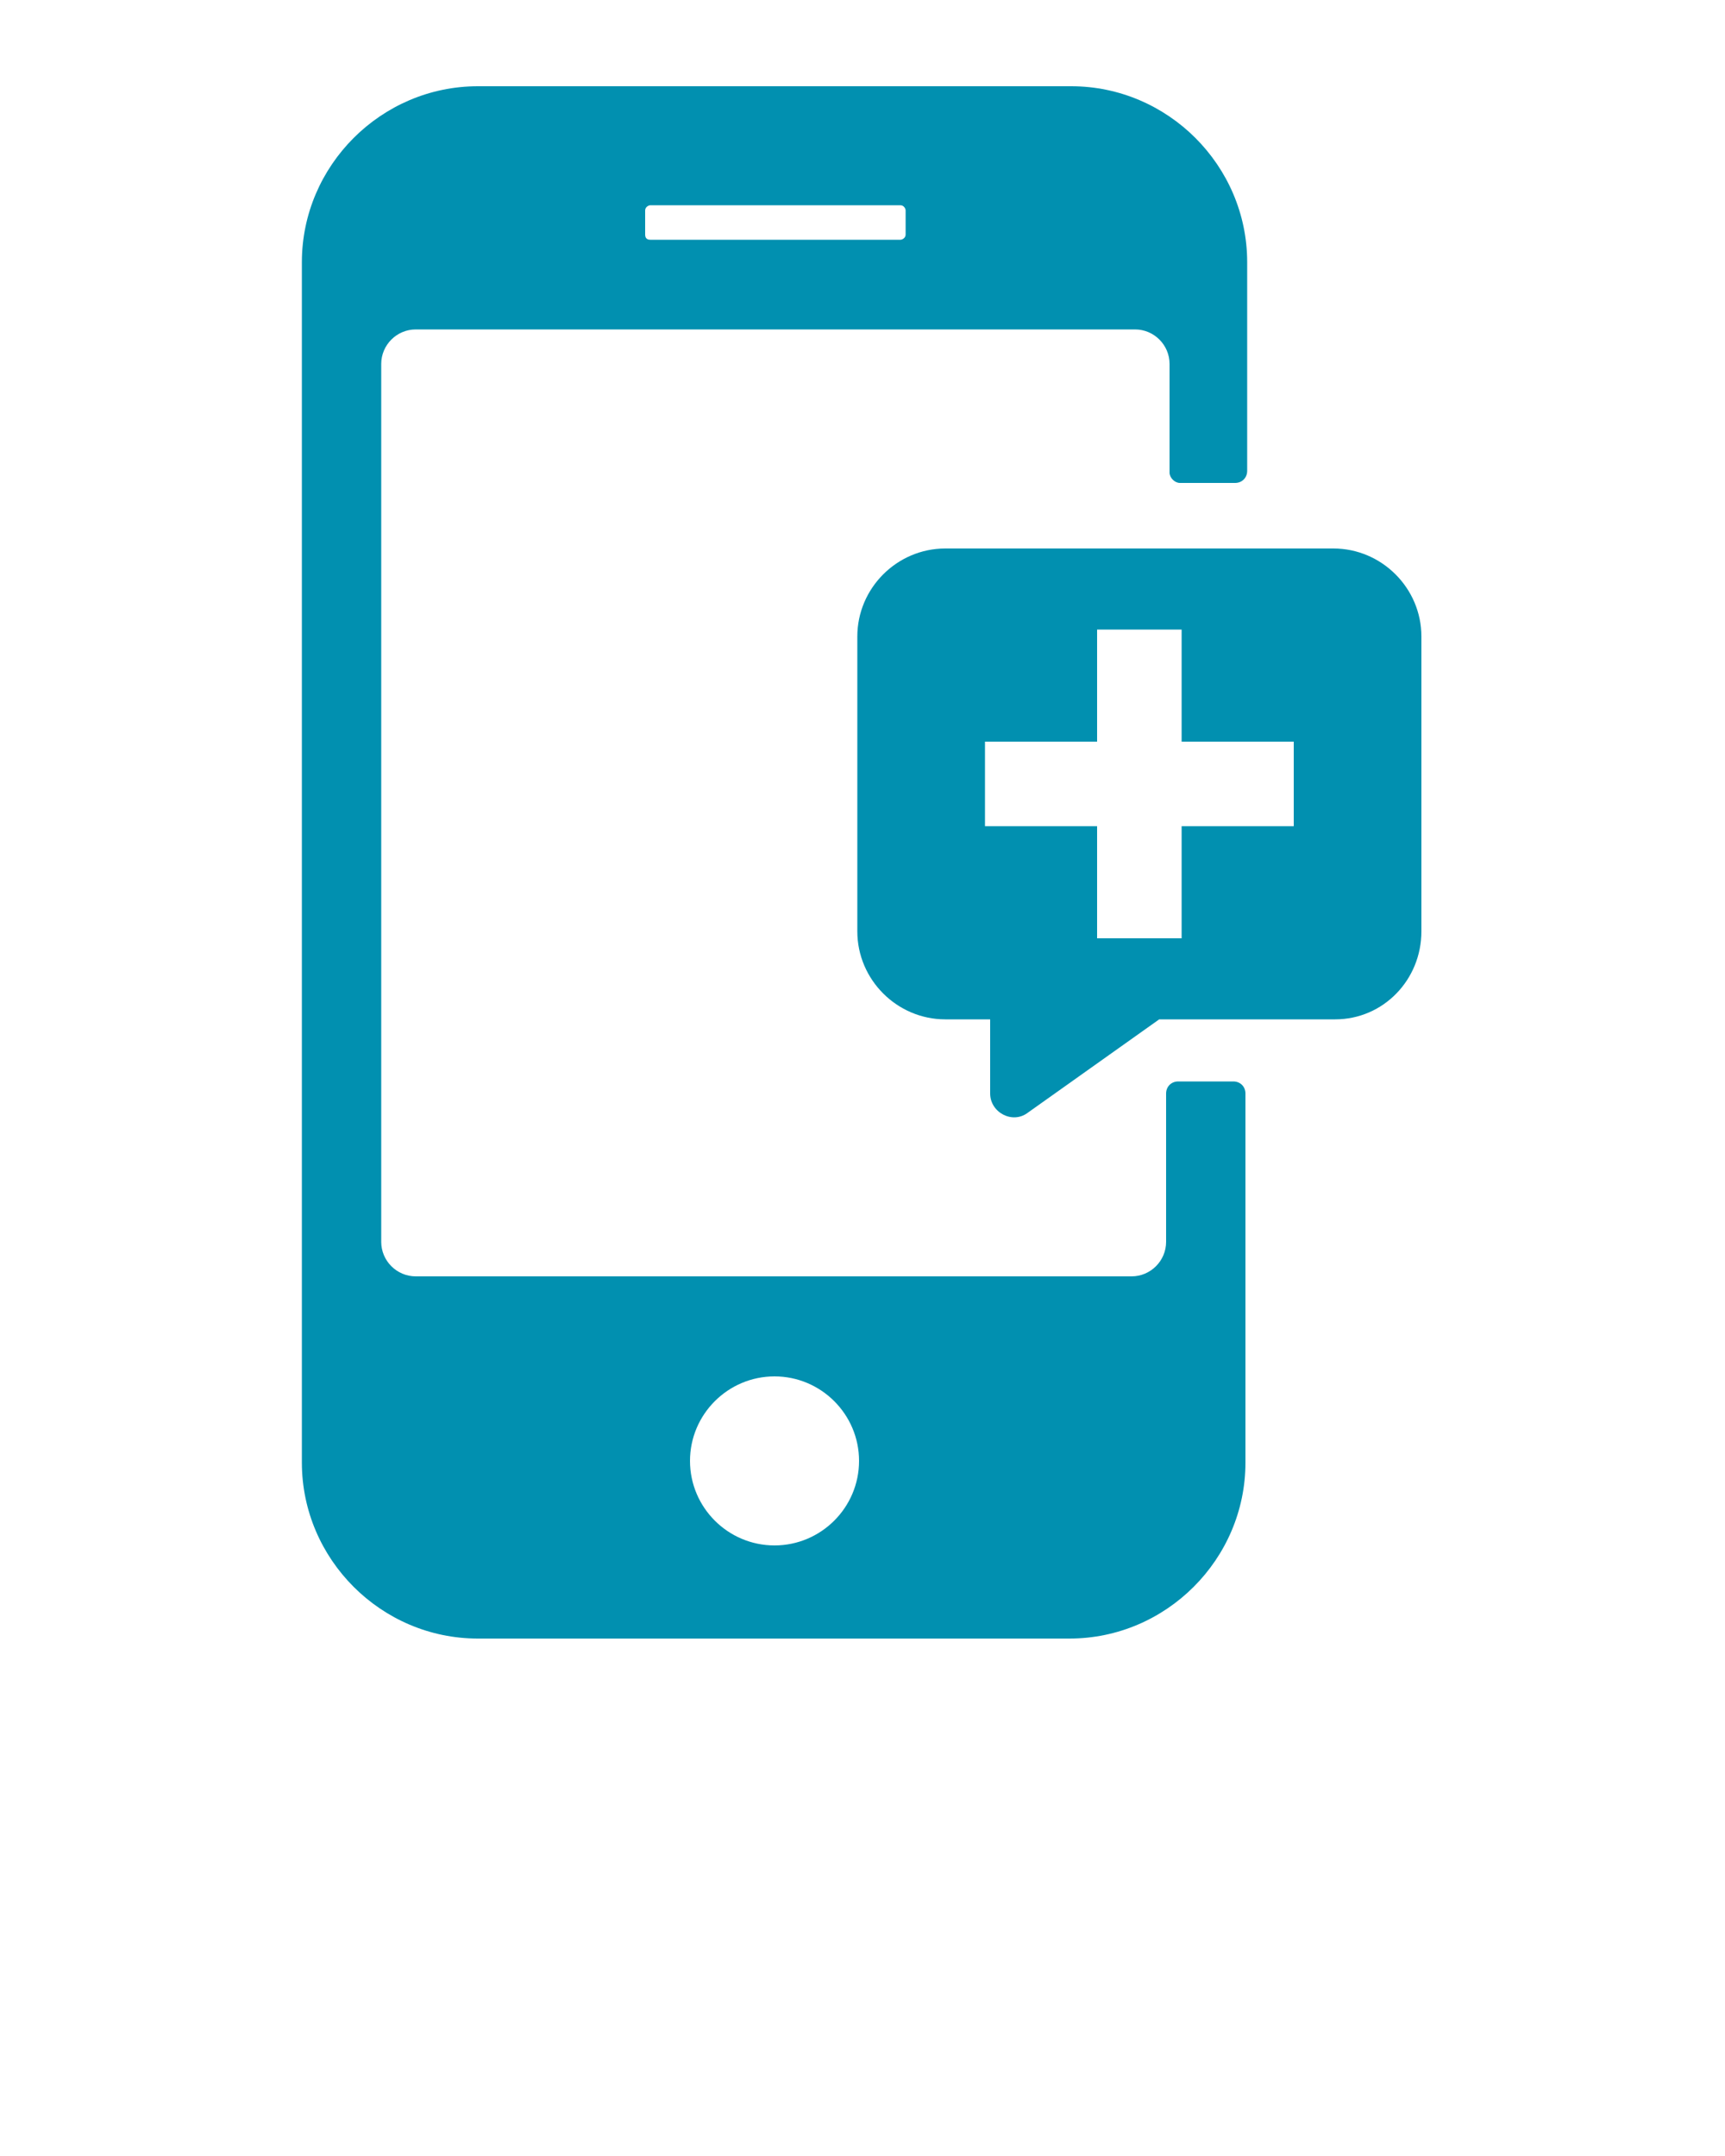 <?xml version="1.0" encoding="UTF-8" standalone="no"?>
<svg
   xmlns:dc="http://purl.org/dc/elements/1.1/"
   xmlns:cc="http://creativecommons.org/ns#"
   xmlns:rdf="http://www.w3.org/1999/02/22-rdf-syntax-ns#"
   xmlns:svg="http://www.w3.org/2000/svg"
   xmlns="http://www.w3.org/2000/svg"
   xmlns:sodipodi="http://sodipodi.sourceforge.net/DTD/sodipodi-0.dtd"
   xmlns:inkscape="http://www.inkscape.org/namespaces/inkscape"
   version="1.1"
   x="0px"
   y="0px"
   viewBox="0 0 100 125"
   style="enable-background:new 0 0 100 100;"
   xml:space="preserve"
   id="svg891"
   sodipodi:docname="1030.svg"
   inkscape:version="0.92.4 (5da689c313, 2019-01-14)"><defs
     id="defs895" /><sodipodi:namedview
     pagecolor="#ffffff"
     bordercolor="#666666"
     borderopacity="1"
     objecttolerance="10"
     gridtolerance="10"
     guidetolerance="10"
     inkscape:pageopacity="0"
     inkscape:pageshadow="2"
     inkscape:window-width="1920"
     inkscape:window-height="1001"
     id="namedview893"
     showgrid="false"
     inkscape:zoom="5.3400704"
     inkscape:cx="48.471792"
     inkscape:cy="60.415215"
     inkscape:window-x="1911"
     inkscape:window-y="-9"
     inkscape:window-maximized="1"
     inkscape:current-layer="svg891" /><path
     d="M68.4,28h3.2c0.4,0,0.7-0.3,0.7-0.7V15.2C72.3,9.6,67.7,5,62.1,5H27.7c-5.6,0-10.2,4.6-10.2,10.2v58.4c0,0,0,0,0,0v11.2  c0,5.6,4.6,10.2,10.2,10.2h34.3c5.6,0,10.2-4.6,10.2-10.2v-10c0,0,0,0,0,0V63.4c0-0.4-0.3-0.7-0.7-0.7h-3.2c-0.4,0-0.7,0.3-0.7,0.7  V72c0,1.1-0.9,2-2,2H24.1c-1.1,0-2-0.9-2-2V21.1c0-1.1,0.9-2,2-2h41.7c1.1,0,2,0.9,2,2v6.3C67.8,27.7,68.1,28,68.4,28z M44.9,79.8  c2.7,0,4.9,2.2,4.9,4.9c0,2.7-2.2,4.9-4.9,4.9c-2.7,0-4.9-2.2-4.9-4.9C40,82,42.2,79.8,44.9,79.8z M52.5,13.6c0,0.2-0.2,0.3-0.3,0.3  H37.7c-0.2,0-0.3-0.1-0.3-0.3v-1.4c0-0.2,0.2-0.3,0.3-0.3h14.5c0.2,0,0.3,0.2,0.3,0.3V13.6z"
     id="path883"
     style="fill:#0190b0;fill-opacity:1" /><path
     d="M82.4,54V36.9c0-2.8-2.3-5.1-5.1-5.1H54.8c-2.8,0-5.1,2.3-5.1,5.1V54c0,2.8,2.3,5.1,5.1,5.1h2.6v4.3c0,1.1,1.3,1.8,2.2,1.1  l7.6-5.4h10.2C80.2,59.1,82.4,56.8,82.4,54z M75,47.9h-6.5v6.5h-4.9v-6.5h-6.5V43h6.5v-6.5h4.9V43H75V47.9z"
     id="path885"
     style="fill:#0190b0;fill-opacity:1" /></svg>
